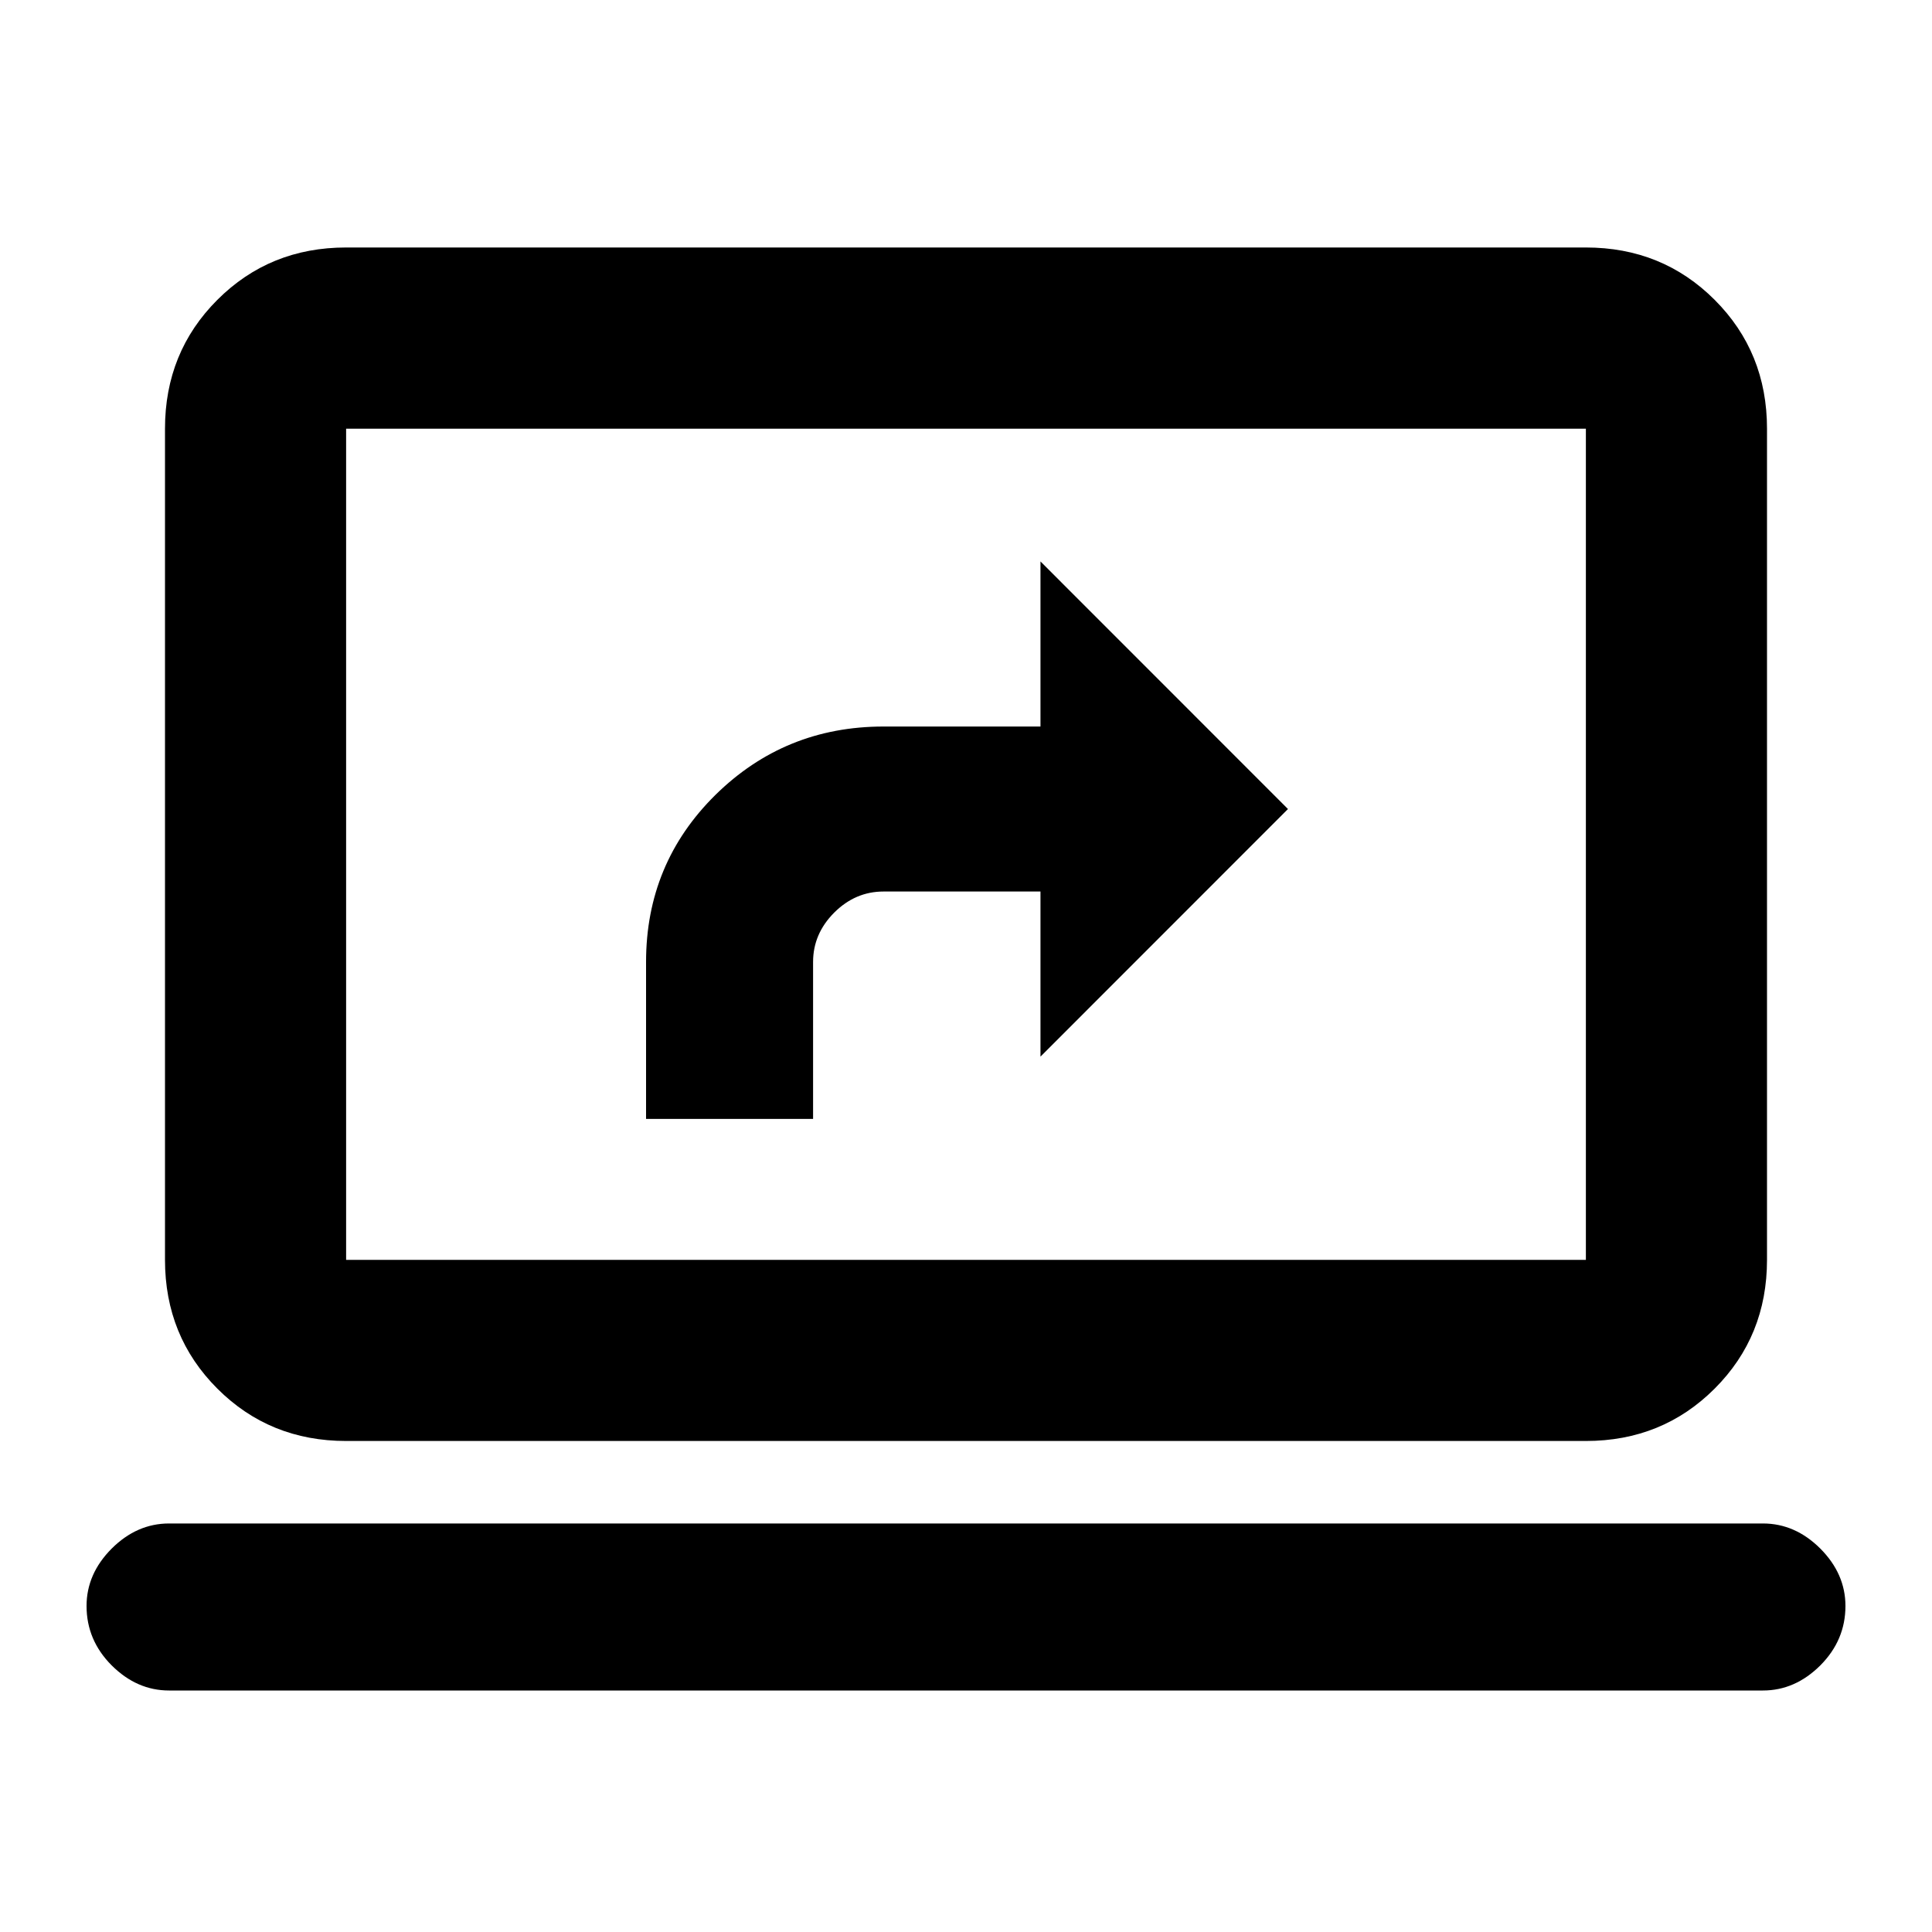 <svg xmlns="http://www.w3.org/2000/svg" height="20" width="20"><path d="M6.688 11.583H8.417V9.958Q8.417 9.667 8.635 9.448Q8.854 9.229 9.146 9.229H10.771V10.938L13.333 8.375L10.771 5.812V7.521H9.146Q8.125 7.521 7.406 8.229Q6.688 8.938 6.688 9.958ZM3.583 14.917Q2.792 14.917 2.25 14.375Q1.708 13.833 1.708 13.042V4.438Q1.708 3.646 2.25 3.104Q2.792 2.562 3.583 2.562H16.417Q17.208 2.562 17.75 3.104Q18.292 3.646 18.292 4.438V13.042Q18.292 13.833 17.75 14.375Q17.208 14.917 16.417 14.917ZM3.583 13.042H16.417Q16.417 13.042 16.417 13.042Q16.417 13.042 16.417 13.042V4.438Q16.417 4.438 16.417 4.438Q16.417 4.438 16.417 4.438H3.583Q3.583 4.438 3.583 4.438Q3.583 4.438 3.583 4.438V13.042Q3.583 13.042 3.583 13.042Q3.583 13.042 3.583 13.042ZM1.75 17.5Q1.417 17.5 1.156 17.24Q0.896 16.979 0.896 16.625Q0.896 16.292 1.156 16.031Q1.417 15.771 1.75 15.771H18.25Q18.583 15.771 18.844 16.031Q19.104 16.292 19.104 16.625Q19.104 16.979 18.844 17.24Q18.583 17.5 18.25 17.5ZM3.583 13.042Q3.583 13.042 3.583 13.042Q3.583 13.042 3.583 13.042V4.438Q3.583 4.438 3.583 4.438Q3.583 4.438 3.583 4.438Q3.583 4.438 3.583 4.438Q3.583 4.438 3.583 4.438V13.042Q3.583 13.042 3.583 13.042Q3.583 13.042 3.583 13.042Z"/></svg>